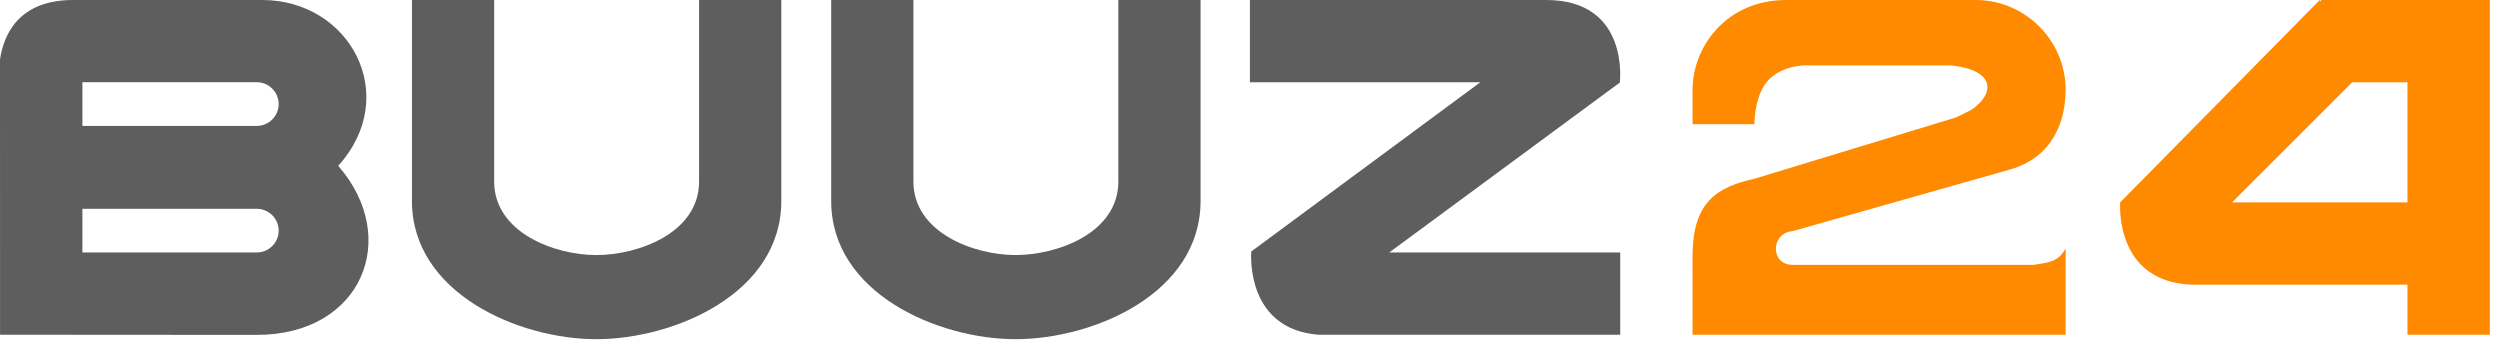 <svg width="161" height="22" viewBox="0 0 161 22" fill="none" xmlns="http://www.w3.org/2000/svg">
    <path fill-rule="evenodd" clip-rule="evenodd" d="M89.468 16.26H104.342V21.556H84.891C80.291 21.183 80.559 16.509 80.582 16.195L95.332 5.297H80.494V0H99.57C104.968 0 104.317 5.297 104.317 5.297L104.339 5.299L89.468 16.26Z" fill="#5E5E5E"/>
    <path fill-rule="evenodd" clip-rule="evenodd" d="M26.529 12.947V0H31.824V11.693C31.824 14.961 35.69 16.425 38.401 16.425C41.125 16.425 45.021 14.987 45.021 11.693V0H50.316V12.947C50.316 18.894 43.424 21.843 38.401 21.843C33.391 21.843 26.529 18.867 26.529 12.947Z" fill="#5E5E5E"/>
    <path fill-rule="evenodd" clip-rule="evenodd" d="M53.529 12.947V0H58.824V11.693C58.824 14.961 62.69 16.425 65.401 16.425C68.125 16.425 72.021 14.987 72.021 11.693V0H77.316V12.947C77.316 18.894 70.424 21.843 65.401 21.843C60.391 21.843 53.529 18.867 53.529 12.947Z" fill="#5E5E5E"/>
    <path fill-rule="evenodd" clip-rule="evenodd" d="M4.703 0H16.888C22.541 0 25.866 6.163 21.781 10.679C25.833 15.316 23.321 21.567 16.54 21.567C10.605 21.567 5.925 21.556 0.003 21.556C0.003 15.652 0.001 9.743 0 3.835C0.229 2.267 1.172 0 4.703 0ZM5.307 13.447H16.538C17.313 13.447 17.947 14.08 17.947 14.853V14.853C17.947 15.626 17.312 16.26 16.538 16.26H5.307V13.447ZM5.307 5.295H16.538C17.313 5.295 17.947 5.929 17.947 6.702V6.702C17.947 7.475 17.312 8.108 16.538 8.108H5.307V5.295Z" fill="#5E5E5E"/>
    <path fill-rule="evenodd" clip-rule="evenodd" d="M109.001 16.26C109.078 12.987 110.572 12.048 113.026 11.5L125.984 7.557L126.984 7.057C128.5 6 128.5 4.5 125.616 4.21H122.363H119.984H118.484H116.484C116.484 4.21 115.001 4.113 113.984 5.057C112.967 6 112.984 8 112.984 8H109.001V5.782C109 3 111.2 0 115.026 0H127.233C130.419 0 133.026 2.602 133.026 5.782C133.026 7.582 132.357 10.091 129.422 10.923L115.446 14.885C114.026 15 113.984 17.056 115.446 17.056H123.484H130.984C131.901 16.893 132.532 16.905 133.026 16V21.556H109.001V18.038L109.001 18.003C109 17.983 109 16.436 109 16.413L109.001 16.335V16.26Z" fill="#FF8A00"/>
    <path fill-rule="evenodd" clip-rule="evenodd" d="M155.04 5.297H151.485L143.743 13.036H155.04V5.297ZM149.475 0.117V0H155.04H157.183H160.347V21.557H155.04V18.333H141.138C137.155 18.172 136.594 14.929 136.537 13.55V13.036L136.536 13.036L149.392 0L149.475 0.117Z" fill="#FF8A00"/>
</svg>
